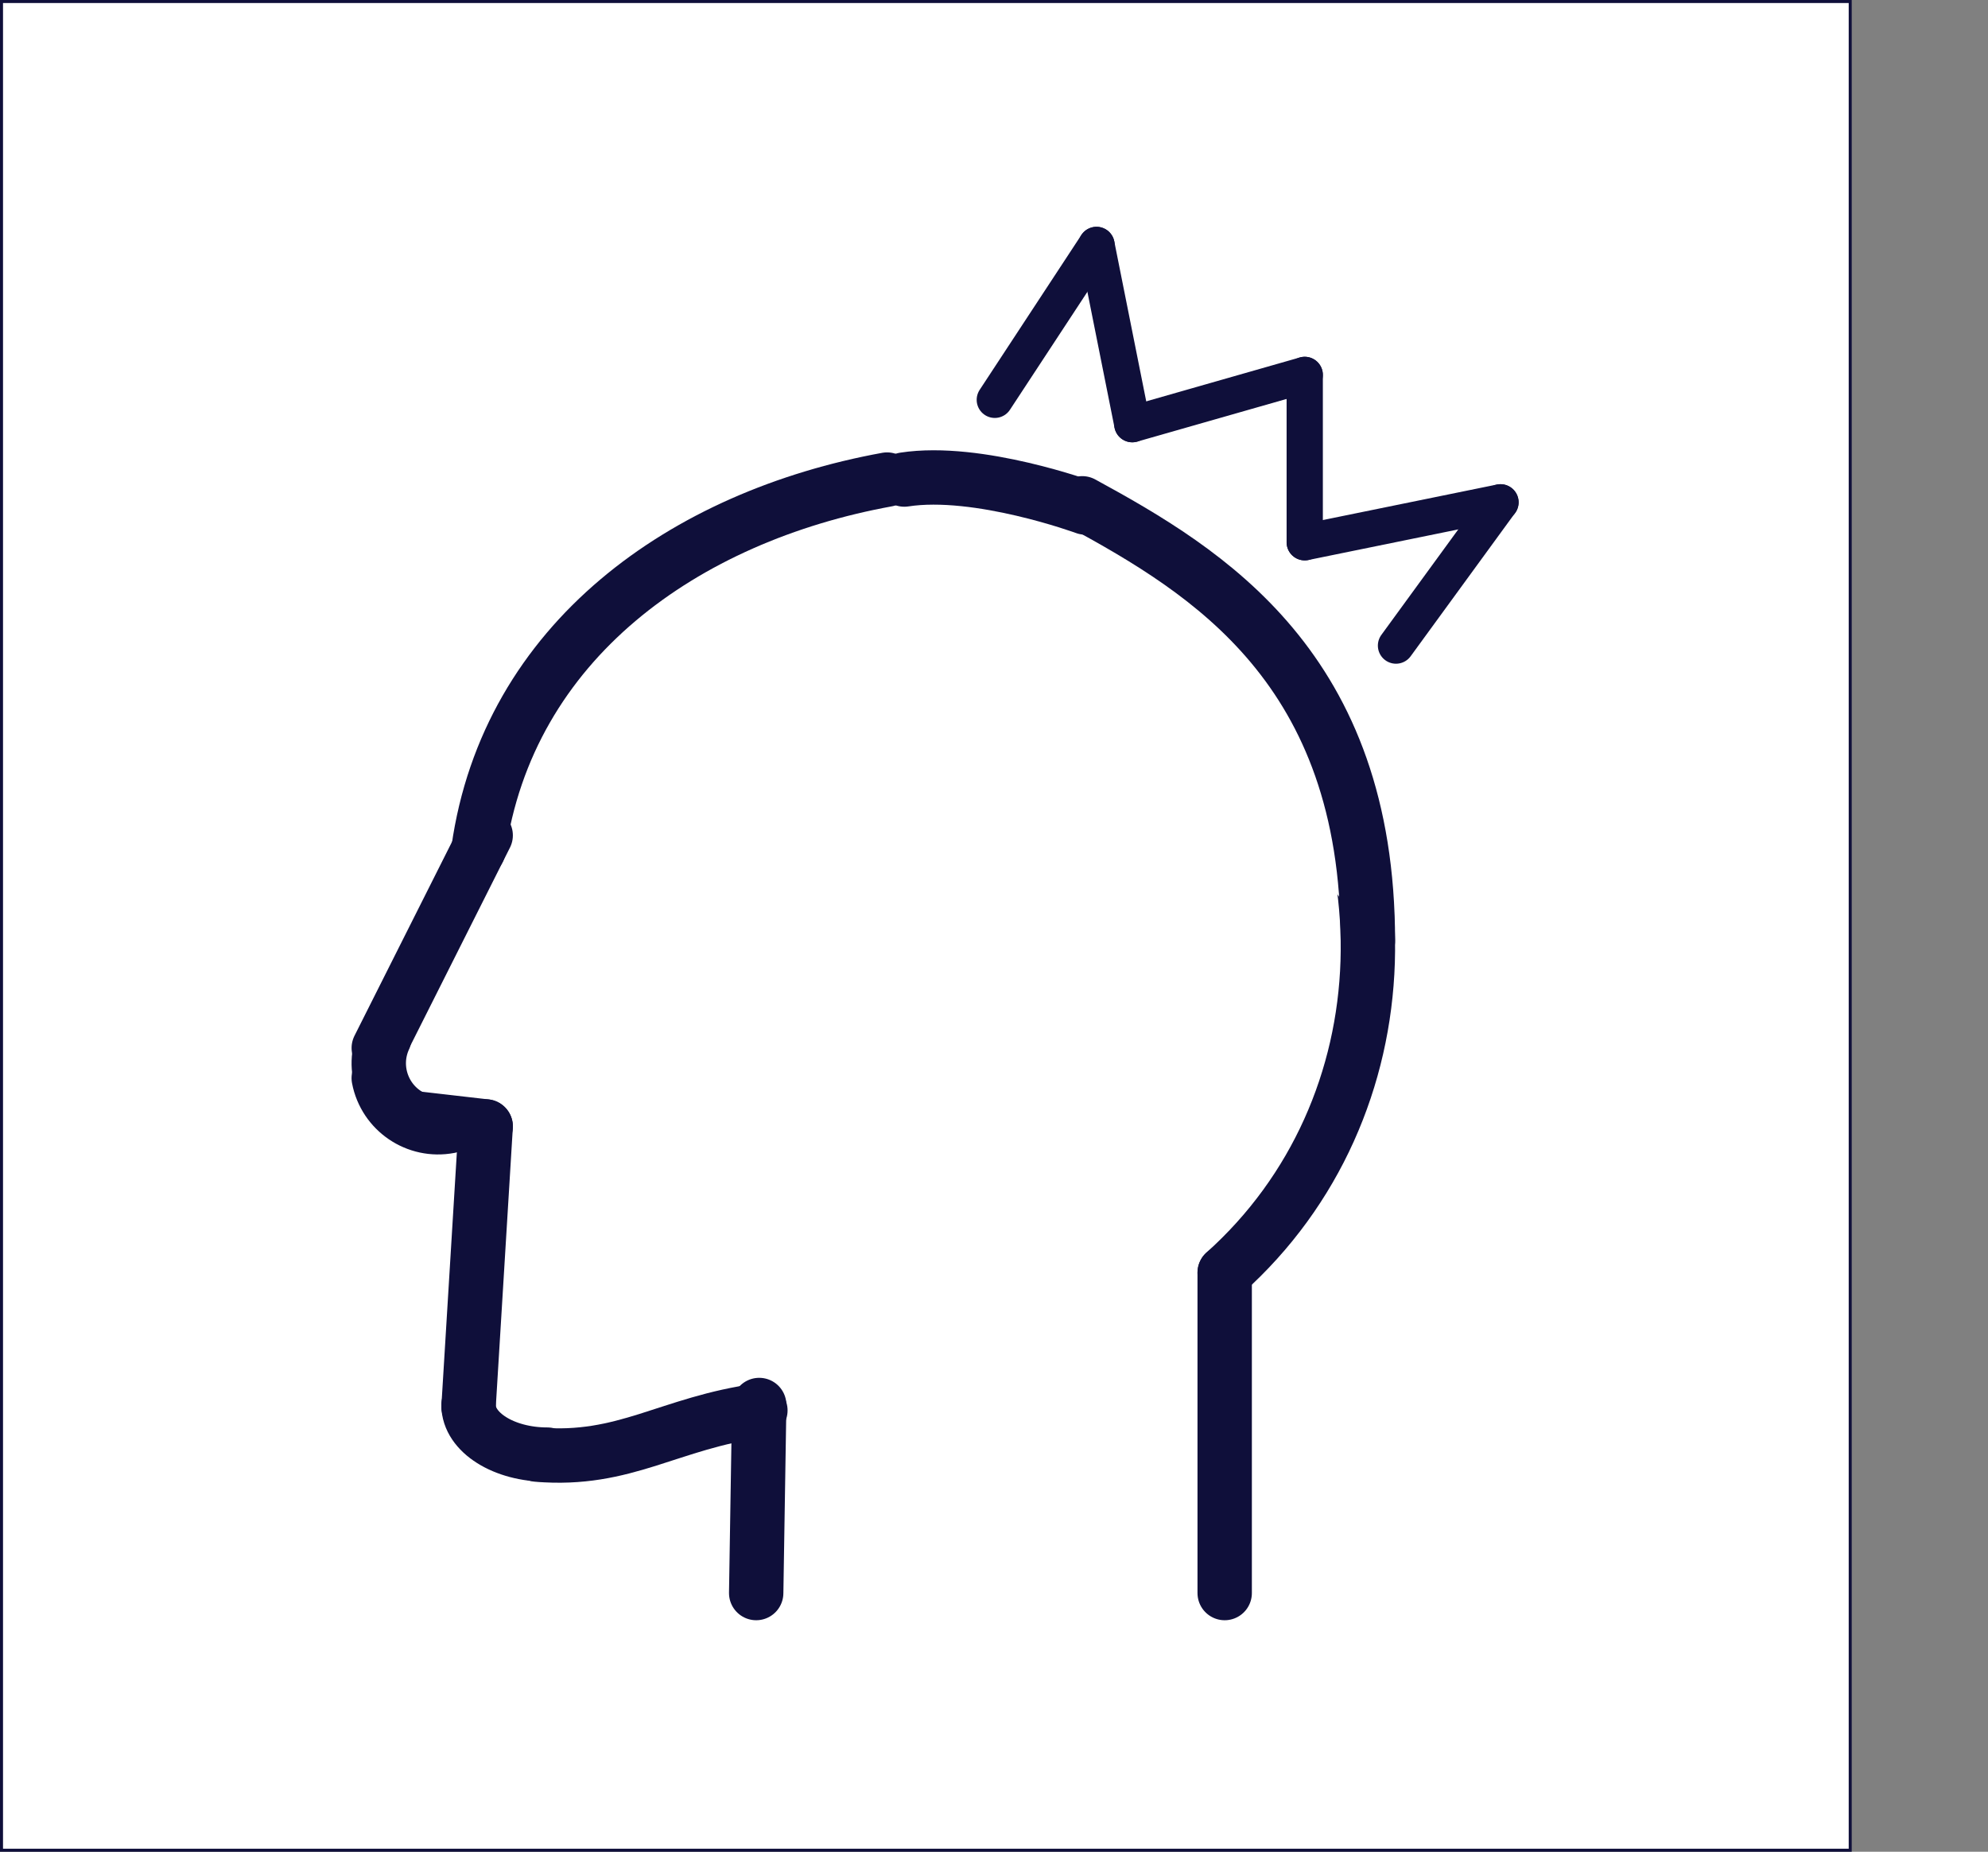 <?xml version="1.0" encoding="UTF-8"?>
<svg id="Layer_1" data-name="Layer 1" xmlns="http://www.w3.org/2000/svg" viewBox="0 0 658.11 613">
  <rect x="0" y="0" width="658.11" height="613" fill="#808080" stroke="none"/>
  <defs>
    <style>
      .cls-1 {
        fill: none;
        stroke-width: 12px;
      }

      .cls-1, .cls-2, .cls-3 {
        stroke: #0f0f3a;
        stroke-linecap: round;
        stroke-miterlimit: 10;
      }

      .cls-2 {
        stroke-width: 18px;
      }

      .cls-2, .cls-3 {
        fill: #fff;
      }
    </style>
  </defs>
  <rect class="cls-3" x=".5" y=".5" width="612" height="612"/>
  <path class="cls-2" d="M412.18,208.54c56.74,63.36,53.72,158.63-6.76,212.79"/>
  <path class="cls-2" d="M358.27,166.62c41.47,22.63,94.56,54.59,94.56,144.86"/>
  <path class="cls-2" d="M158.37,281.34c9.81-69.12,68.24-110.37,135.29-122.58"/>
  <line class="cls-2" x1="160.78" y1="276.54" x2="125.39" y2="346.93"/>
  <path class="cls-2" d="M148.77,372.82c-10.85,2.07-21.32-5.06-23.39-15.91"/>
  <path class="cls-2" d="M137.06,370.17c-10.04-4.6-14.45-16.47-9.85-26.51"/>
  <line class="cls-2" x1="137.06" y1="370.17" x2="160.78" y2="372.9"/>
  <line class="cls-2" x1="160.78" y1="372.9" x2="155.11" y2="465.7"/>
  <path class="cls-2" d="M181.22,481.55c-14.42,0-26.12-7.36-26.12-16.43"/>
  <line class="cls-2" x1="251.33" y1="465.12" x2="250.33" y2="527.37"/>
  <line class="cls-2" x1="405.42" y1="421.33" x2="405.42" y2="527.37"/>
  <path class="cls-2" d="M177.88,481.55c29.09,2.42,43.53-10.53,73.84-14.63"/>
  <path class="cls-2" d="M299.36,158.75c24.44-3.78,59.91,9.25,59.91,9.25"/>
  <line class="cls-1" x1="329.32" y1="132.36" x2="362.99" y2="81.08"/>
  <line class="cls-1" x1="374.84" y1="140.42" x2="362.99" y2="81.08"/>
  <line class="cls-1" x1="374.84" y1="140.42" x2="431.92" y2="124.11"/>
  <line class="cls-1" x1="431.92" y1="179.51" x2="431.92" y2="124.11"/>
  <line class="cls-1" x1="431.92" y1="179.51" x2="496.74" y2="166.28"/>
  <line class="cls-1" x1="462.13" y1="213.72" x2="496.7" y2="166.3"/>
</svg>